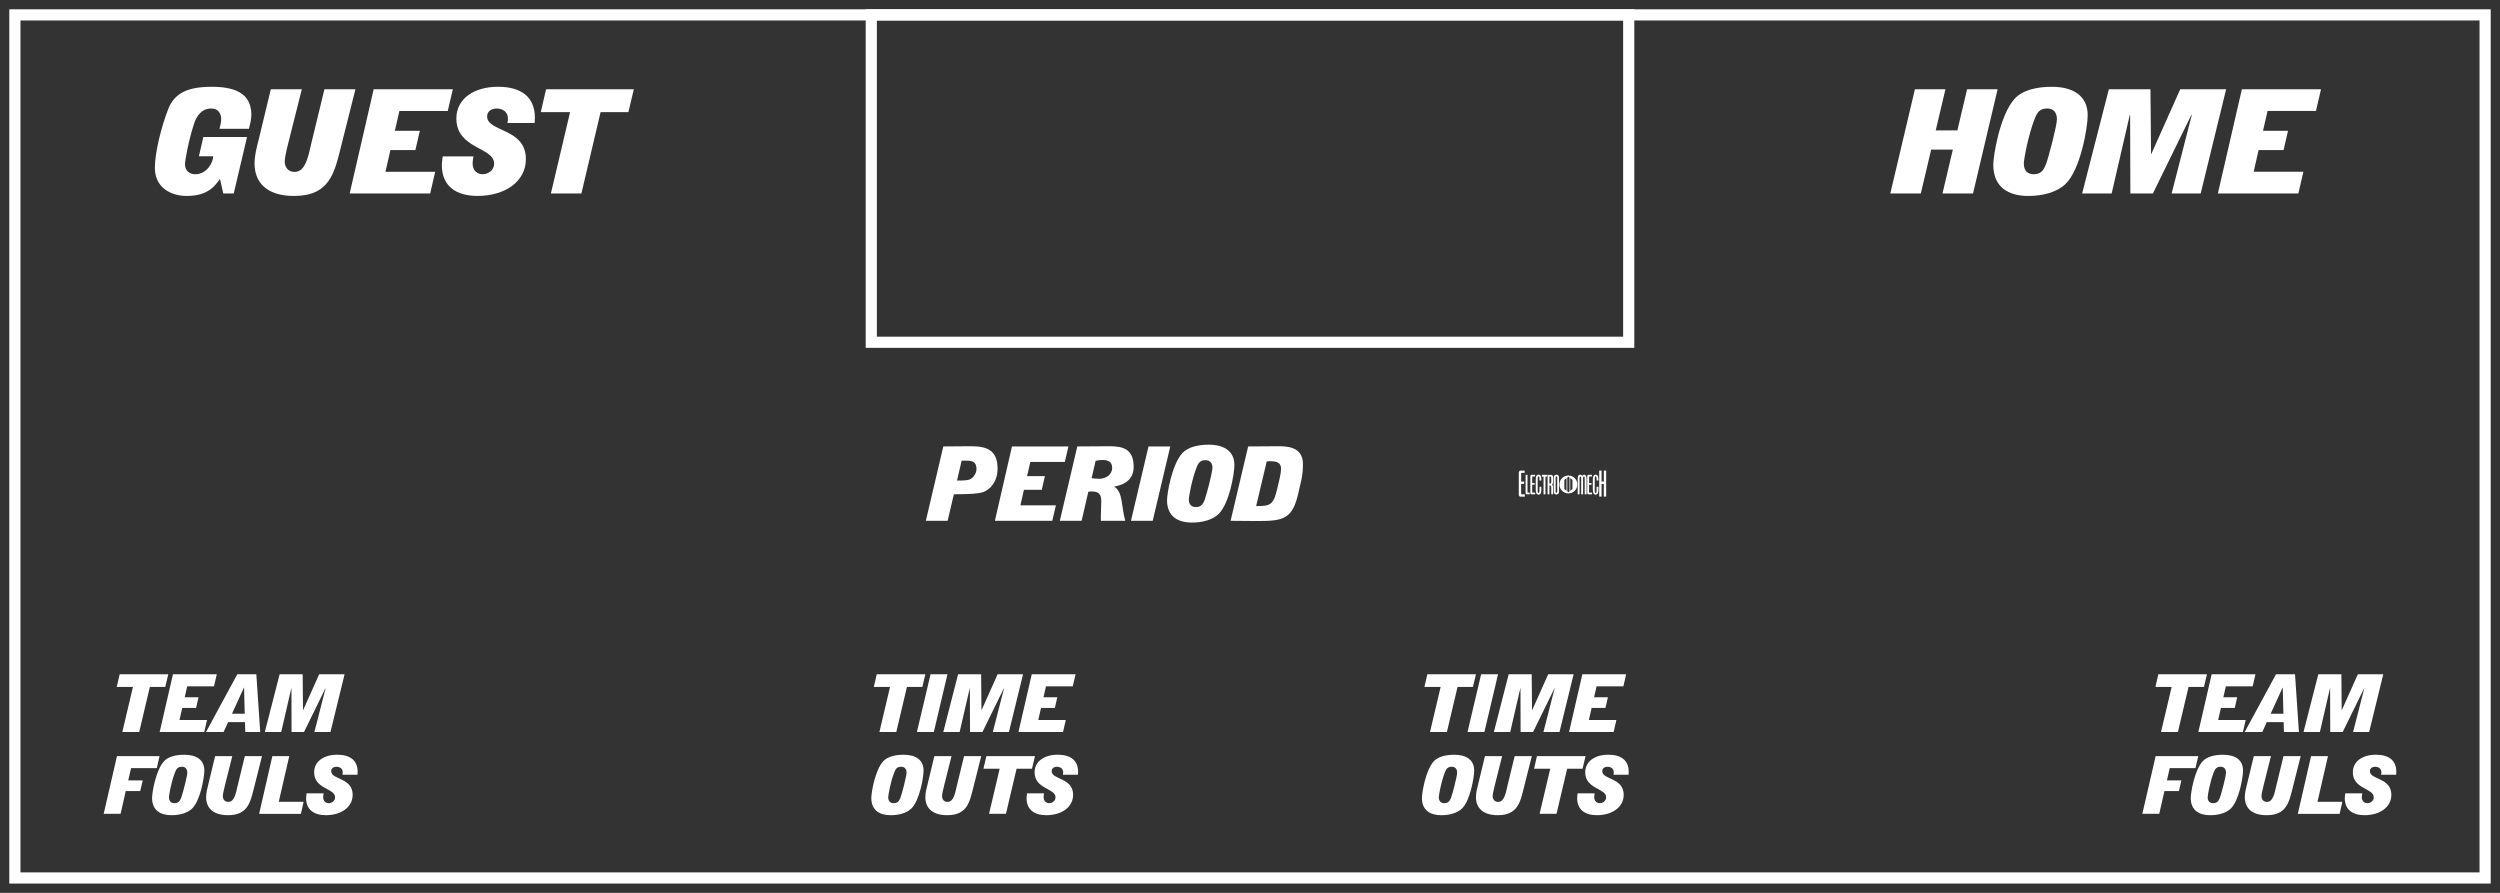 <?xml version='1.0' encoding='utf-8'?>
<ns0:svg xmlns:ns0="http://www.w3.org/2000/svg" enable-background="new 0 0 168 60" version="1.1" viewBox="0 0 168 60" x="0px" y="0px" xml:space="preserve">
<ns0:rect x="0" y="0" width="168" height="60" fill="#333333" stroke="none"/>
<ns0:g id="Accent_Striping">
	<ns0:path d="M0.625,0.625v58.75h166.75V0.625H0.625z M166.625,58.625H1.375V1.375h165.25V58.625z" fill="#ffffff" />
	<ns0:path d="M58.175,0.625v22.75h51.65V0.625H58.175z M109.075,22.625h-50.15V1.375h50.15V22.625z" fill="#ffffff" />
</ns0:g>
<ns0:g id="Captions">
	<ns0:g fill="#ffffff">
		<ns0:path d="M63.391,30.001l1.823-0.014c1.033-0.006,1.823,0.215,1.823,1.5c0,0.861-0.478,1.409-0.974,1.582    c-0.401,0.146-1.481,0.14-1.964,0.146l-0.419,1.783h-1.464L63.391,30.001z M64.311,32.292h0.218c0.218,0,0.561-0.02,0.69-0.098    c0.23-0.138,0.401-0.416,0.401-0.673c0-0.522-0.33-0.563-0.66-0.563h-0.337L64.311,32.292z" fill="#ffffff" />
		<ns0:path d="M68.005,30.001h3.794l-0.242,1.042h-2.319l-0.218,0.951h1.198l-0.212,0.922h-1.198l-0.236,1.041h2.384    l-0.242,1.041h-3.858L68.005,30.001z" fill="#ffffff" />
		<ns0:path d="M72.394,30.001l2.195-0.014c0.903,0,1.593,0.215,1.593,1.382c0,1.013-0.861,1.249-1.298,1.325v0.014    c0.59,0.39,0.448,1.249,0.732,2.29h-1.635c0-0.076-0.006-0.152-0.006-0.221c0-0.368,0.03-0.736,0.03-1.104    c0-0.486-0.189-0.646-0.644-0.646c-0.071,0-0.153,0.008-0.224,0.014l-0.454,1.957h-1.463L72.394,30.001z M73.356,32.132    c0.165,0.028,0.342,0.042,0.514,0.042c0.442,0,0.867-0.277,0.867-0.728c0-0.375-0.225-0.535-0.638-0.535    c-0.159,0-0.318,0.014-0.472,0.056L73.356,32.132z" fill="#ffffff" />
		<ns0:path d="M76,34.998l1.18-4.997h1.463l-1.181,4.997H76z" fill="#ffffff" />
		<ns0:path d="M78.425,33.617c0-0.416,0.307-2.373,1.027-3.165c0.378-0.417,1.074-0.569,1.776-0.569    c0.985,0,1.723,0.403,1.723,1.368c0,0.563-0.336,2.603-1.068,3.296c-0.401,0.383-1.062,0.57-1.776,0.57    C79.139,35.117,78.425,34.693,78.425,33.617z M81.476,31.439c0-0.355-0.195-0.515-0.466-0.515c-0.319,0-0.466,0.139-0.596,0.479    c-0.343,0.882-0.525,1.999-0.525,2.159c0,0.353,0.194,0.513,0.466,0.513c0.319,0,0.466-0.138,0.596-0.479    C81.08,33.25,81.476,31.736,81.476,31.439z" fill="#ffffff" />
		<ns0:path d="M83.877,30.001l1.989-0.014c0.571,0,1.692,0,1.692,1.201c0,0.334-0.029,0.667-0.088,0.979l-0.213,0.931    c-0.395,1.79-1.003,1.915-2.779,1.915l-1.782-0.015L83.877,30.001z M84.414,34.006c0.891,0,1.15-0.027,1.404-1.11l0.178-0.764    c0.053-0.208,0.088-0.431,0.088-0.652c0-0.486-0.483-0.486-0.756-0.486c-0.064,0-0.141,0.015-0.205,0.015L84.414,34.006z" fill="#ffffff" />
	</ns0:g>
	<ns0:g fill="#ffffff">
		<ns0:path d="M8.935,46.162h-1.09l0.197-0.852h3.266l-0.202,0.852H10.07l-0.714,3.027H8.22L8.935,46.162z" fill="#ffffff" />
		<ns0:path d="M11.623,45.311h2.945l-0.188,0.809h-1.8l-0.169,0.737h0.93l-0.165,0.717h-0.93l-0.184,0.808h1.851    l-0.188,0.809h-2.995L11.623,45.311z" fill="#ffffff" />
		<ns0:path d="M13.845,49.189l2.102-3.879h1.278l0.261,3.879h-1.003l-0.022-0.662h-1.132l-0.302,0.662H13.845z     M16.446,47.961l-0.045-1.75h-0.01l-0.801,1.75H16.446z" fill="#ffffff" />
		<ns0:path d="M18.791,45.311h1.548l0.023,2.408h0.009l1.076-2.408h1.709l-0.948,3.879h-1.081l0.751-2.926l-0.009-0.011    l-1.438,2.937h-0.838l-0.009-2.937h-0.009l-0.678,2.937h-1.1L18.791,45.311z" fill="#ffffff" />
	</ns0:g>
	<ns0:g fill="#ffffff">
		<ns0:path d="M7.861,50.81h2.862l-0.188,0.809H8.809l-0.192,0.823h0.976l-0.169,0.717H8.451l-0.348,1.53H6.968    L7.861,50.81z" fill="#ffffff" />
		<ns0:path d="M10.219,53.617c0-0.323,0.238-1.842,0.797-2.457c0.293-0.324,0.833-0.441,1.378-0.441    c0.766,0,1.338,0.313,1.338,1.061c0,0.438-0.261,2.021-0.829,2.561c-0.312,0.296-0.824,0.441-1.379,0.441    C10.773,54.781,10.219,54.453,10.219,53.617z M12.587,51.926c0-0.275-0.151-0.399-0.362-0.399c-0.247,0-0.362,0.108-0.463,0.372    c-0.266,0.685-0.407,1.552-0.407,1.676c0,0.274,0.151,0.398,0.361,0.398c0.248,0,0.362-0.107,0.463-0.371    C12.28,53.332,12.587,52.156,12.587,51.926z" fill="#ffffff" />
		<ns0:path d="M17.076,52.917c-0.248,0.985-0.412,1.864-1.759,1.864c-1.021,0-1.465-0.512-1.465-1.207    c0-0.291,0.073-0.582,0.146-0.861l0.458-1.903h1.154l-0.485,1.93c-0.092,0.351-0.151,0.646-0.151,0.755    c0,0.193,0.105,0.393,0.371,0.393c0.412,0,0.513-0.613,0.613-1.04l0.495-2.037h1.154L17.076,52.917z" fill="#ffffff" />
		<ns0:path d="M18.303,50.81h1.136l-0.706,3.071h1.671l-0.183,0.809h-2.808L18.303,50.81z" fill="#ffffff" />
		<ns0:path d="M23.007,52.065c0.024-0.07,0.024-0.124,0.024-0.173c0-0.226-0.184-0.366-0.417-0.366    c-0.202,0-0.357,0.108-0.357,0.297c0,0.587,1.442,0.421,1.442,1.589c0,0.819-0.76,1.369-1.804,1.369    c-0.792,0-1.324-0.367-1.324-1.143c0-0.113,0.024-0.215,0.032-0.328h1.145c-0.014,0.086-0.032,0.172-0.032,0.258    c0,0.28,0.183,0.404,0.375,0.404c0.211,0,0.426-0.15,0.426-0.393c0-0.619-1.406-0.539-1.406-1.682c0-0.738,0.66-1.18,1.548-1.18    c0.851,0,1.374,0.365,1.374,1.152c0,0.064-0.01,0.129-0.01,0.194H23.007z" fill="#ffffff" />
	</ns0:g>
	<ns0:g fill="#ffffff">
		<ns0:path d="M59.811,46.162h-1.09l0.197-0.852h3.265l-0.201,0.852h-1.036l-0.714,3.027h-1.135L59.811,46.162z" fill="#ffffff" />
		<ns0:path d="M61.617,49.189l0.916-3.879h1.136l-0.916,3.879H61.617z" fill="#ffffff" />
		<ns0:path d="M64.383,45.311h1.548l0.023,2.408h0.009l1.076-2.408h1.709L67.8,49.189h-1.081l0.75-2.926l-0.009-0.011    l-1.438,2.937h-0.838l-0.009-2.937h-0.009l-0.678,2.937h-1.099L64.383,45.311z" fill="#ffffff" />
		<ns0:path d="M69.334,45.311h2.944l-0.188,0.809h-1.8l-0.169,0.737h0.93l-0.165,0.717h-0.93l-0.183,0.808h1.85    l-0.188,0.809H68.44L69.334,45.311z" fill="#ffffff" />
	</ns0:g>
	<ns0:g fill="#ffffff">
		<ns0:path d="M58.552,53.617c0-0.323,0.238-1.842,0.797-2.457c0.293-0.324,0.833-0.441,1.378-0.441    c0.765,0,1.337,0.313,1.337,1.061c0,0.438-0.261,2.021-0.829,2.561c-0.312,0.296-0.824,0.441-1.379,0.441    C59.106,54.781,58.552,54.453,58.552,53.617z M60.92,51.926c0-0.275-0.151-0.399-0.362-0.399c-0.247,0-0.361,0.108-0.462,0.372    c-0.266,0.685-0.407,1.552-0.407,1.676c0,0.274,0.151,0.398,0.361,0.398c0.248,0,0.362-0.107,0.463-0.371    C60.613,53.332,60.92,52.156,60.92,51.926z" fill="#ffffff" />
		<ns0:path d="M65.408,52.917c-0.247,0.985-0.412,1.864-1.758,1.864c-1.022,0-1.466-0.512-1.466-1.207    c0-0.291,0.073-0.582,0.147-0.861l0.458-1.903h1.154l-0.486,1.93c-0.092,0.351-0.151,0.646-0.151,0.755    c0,0.193,0.105,0.393,0.371,0.393c0.412,0,0.513-0.613,0.613-1.04l0.495-2.037h1.154L65.408,52.917z" fill="#ffffff" />
		<ns0:path d="M67.177,51.661h-1.09l0.197-0.851h3.266l-0.201,0.851h-1.035l-0.714,3.028h-1.136L67.177,51.661z" fill="#ffffff" />
		<ns0:path d="M71.422,52.065c0.023-0.07,0.023-0.124,0.023-0.173c0-0.226-0.183-0.366-0.417-0.366    c-0.202,0-0.357,0.108-0.357,0.297c0,0.587,1.442,0.421,1.442,1.589c0,0.819-0.76,1.369-1.805,1.369    c-0.792,0-1.323-0.367-1.323-1.143c0-0.113,0.022-0.215,0.032-0.328h1.145c-0.014,0.086-0.032,0.172-0.032,0.258    c0,0.28,0.183,0.404,0.375,0.404c0.211,0,0.426-0.15,0.426-0.393c0-0.619-1.406-0.539-1.406-1.682c0-0.738,0.659-1.18,1.548-1.18    c0.852,0,1.374,0.365,1.374,1.152c0,0.064-0.009,0.129-0.009,0.194H71.422z" fill="#ffffff" />
	</ns0:g>
	<ns0:g fill="#ffffff">
		<ns0:path d="M96.811,46.162h-1.089l0.196-0.852h3.266l-0.202,0.852h-1.035l-0.715,3.027h-1.135L96.811,46.162z" fill="#ffffff" />
		<ns0:path d="M98.617,49.189l0.915-3.879h1.136l-0.916,3.879H98.617z" fill="#ffffff" />
		<ns0:path d="M101.383,45.311h1.547l0.023,2.408h0.01l1.076-2.408h1.709l-0.949,3.879h-1.08l0.75-2.926l-0.008-0.011    l-1.438,2.937h-0.839l-0.008-2.937h-0.01l-0.678,2.937h-1.1L101.383,45.311z" fill="#ffffff" />
		<ns0:path d="M106.334,45.311h2.945l-0.188,0.809h-1.8l-0.17,0.737h0.93l-0.164,0.717h-0.93l-0.184,0.808h1.85    l-0.188,0.809h-2.994L106.334,45.311z" fill="#ffffff" />
	</ns0:g>
	<ns0:g fill="#ffffff">
		<ns0:path d="M95.553,53.617c0-0.323,0.238-1.842,0.797-2.457c0.293-0.324,0.834-0.441,1.379-0.441    c0.764,0,1.336,0.313,1.336,1.061c0,0.438-0.26,2.021-0.828,2.561c-0.311,0.296-0.824,0.441-1.379,0.441    C96.106,54.781,95.553,54.453,95.553,53.617z M97.92,51.926c0-0.275-0.15-0.399-0.361-0.399c-0.248,0-0.361,0.108-0.463,0.372    c-0.266,0.685-0.408,1.552-0.408,1.676c0,0.274,0.152,0.398,0.363,0.398c0.246,0,0.361-0.107,0.462-0.371    C97.613,53.332,97.92,52.156,97.92,51.926z" fill="#ffffff" />
		<ns0:path d="M102.408,52.917c-0.247,0.985-0.412,1.864-1.758,1.864c-1.021,0-1.466-0.512-1.466-1.207    c0-0.291,0.073-0.582,0.146-0.861l0.459-1.903h1.154l-0.486,1.93c-0.091,0.351-0.15,0.646-0.15,0.755    c0,0.193,0.105,0.393,0.371,0.393c0.412,0,0.514-0.613,0.613-1.04l0.494-2.037h1.154L102.408,52.917z" fill="#ffffff" />
		<ns0:path d="M104.176,51.661h-1.09l0.197-0.851h3.266l-0.201,0.851h-1.035l-0.715,3.028h-1.137L104.176,51.661z" fill="#ffffff" />
		<ns0:path d="M108.422,52.065c0.023-0.07,0.023-0.124,0.023-0.173c0-0.226-0.184-0.366-0.417-0.366    c-0.202,0-0.357,0.108-0.357,0.297c0,0.587,1.442,0.421,1.442,1.589c0,0.819-0.76,1.369-1.805,1.369    c-0.792,0-1.323-0.367-1.323-1.143c0-0.113,0.022-0.215,0.032-0.328h1.146c-0.015,0.086-0.032,0.172-0.032,0.258    c0,0.28,0.183,0.404,0.375,0.404c0.211,0,0.426-0.15,0.426-0.393c0-0.619-1.406-0.539-1.406-1.682c0-0.738,0.66-1.18,1.549-1.18    c0.852,0,1.374,0.365,1.374,1.152c0,0.064-0.009,0.129-0.009,0.194H108.422z" fill="#ffffff" />
	</ns0:g>
	<ns0:g fill="#ffffff">
		<ns0:path d="M145.935,46.162h-1.091l0.197-0.852h3.266l-0.201,0.852h-1.035l-0.715,3.027h-1.135L145.935,46.162z" fill="#ffffff" />
		<ns0:path d="M148.623,45.311h2.945l-0.188,0.809h-1.801l-0.17,0.737h0.93l-0.164,0.717h-0.93l-0.184,0.808h1.851    l-0.189,0.809h-2.994L148.623,45.311z" fill="#ffffff" />
		<ns0:path d="M150.844,49.189l2.104-3.879h1.277l0.262,3.879h-1.004l-0.023-0.662h-1.131l-0.302,0.662H150.844z     M153.445,47.961l-0.045-1.75h-0.01l-0.801,1.75H153.445z" fill="#ffffff" />
		<ns0:path d="M155.791,45.311h1.549l0.021,2.408h0.01l1.076-2.408h1.709l-0.949,3.879h-1.08l0.751-2.926l-0.009-0.011    l-1.439,2.937h-0.838l-0.009-2.937h-0.009l-0.678,2.937h-1.1L155.791,45.311z" fill="#ffffff" />
	</ns0:g>
	<ns0:g fill="#ffffff">
		<ns0:path d="M144.86,50.81h2.862l-0.188,0.809h-1.727l-0.191,0.823h0.975l-0.17,0.717h-0.971l-0.348,1.53h-1.137    L144.86,50.81z" fill="#ffffff" />
		<ns0:path d="M147.219,53.617c0-0.323,0.238-1.842,0.797-2.457c0.294-0.324,0.834-0.441,1.379-0.441    c0.766,0,1.338,0.313,1.338,1.061c0,0.438-0.262,2.021-0.829,2.561c-0.311,0.296-0.825,0.441-1.378,0.441    C147.773,54.781,147.219,54.453,147.219,53.617z M149.588,51.926c0-0.275-0.152-0.399-0.363-0.399    c-0.246,0-0.361,0.108-0.462,0.372c-0.266,0.685-0.407,1.552-0.407,1.676c0,0.274,0.15,0.398,0.361,0.398    c0.248,0,0.361-0.107,0.463-0.371C149.28,53.332,149.588,52.156,149.588,51.926z" fill="#ffffff" />
		<ns0:path d="M154.076,52.917c-0.248,0.985-0.412,1.864-1.76,1.864c-1.02,0-1.465-0.512-1.465-1.207    c0-0.291,0.074-0.582,0.146-0.861l0.459-1.903h1.153l-0.485,1.93c-0.092,0.351-0.152,0.646-0.152,0.755    c0,0.193,0.105,0.393,0.372,0.393c0.411,0,0.513-0.613,0.613-1.04l0.495-2.037h1.154L154.076,52.917z" fill="#ffffff" />
		<ns0:path d="M155.303,50.81h1.137l-0.705,3.071h1.672l-0.184,0.809h-2.809L155.303,50.81z" fill="#ffffff" />
		<ns0:path d="M160.008,52.065c0.021-0.07,0.021-0.124,0.021-0.173c0-0.226-0.182-0.366-0.416-0.366    c-0.201,0-0.357,0.108-0.357,0.297c0,0.587,1.443,0.421,1.443,1.589c0,0.819-0.761,1.369-1.805,1.369    c-0.793,0-1.324-0.367-1.324-1.143c0-0.113,0.023-0.215,0.031-0.328h1.146c-0.014,0.086-0.033,0.172-0.033,0.258    c0,0.28,0.184,0.404,0.377,0.404c0.21,0,0.426-0.15,0.426-0.393c0-0.619-1.406-0.539-1.406-1.682c0-0.738,0.658-1.18,1.547-1.18    c0.854,0,1.375,0.365,1.375,1.152c0,0.064-0.01,0.129-0.01,0.194H160.008z" fill="#ffffff" />
	</ns0:g>
	<ns0:g fill="#ffffff">
		<ns0:path d="M105.396,31.954c-0.332,0-0.602,0.269-0.602,0.602c0,0.332,0.27,0.602,0.602,0.602    c0.332,0,0.602-0.27,0.602-0.602C105.998,32.223,105.728,31.954,105.396,31.954z M105.273,32.982l-0.15-0.119v-0.615l0.15-0.119    V32.982z M105.472,33.016l-0.074,0.06h-0.001l-0.075-0.06v-0.92l0.075-0.06h0.001l0.074,0.06V33.016z M105.67,32.863l-0.15,0.119    v-0.854l0.15,0.119V32.863z" fill="#ffffff" />
		<ns0:g fill="#ffffff">
			<ns0:path d="M102.46,31.775c0,0-0.129,0-0.19,0c-0.042,0-0.048,0.018-0.048,0.047c0,0.048,0,0.089,0,0.137     c0,0.139,0,0.404,0,0.404h0.2v0.153h-0.203v0.666c0,0.028,0,0.035,0.057,0.035c0.024,0,0.195,0,0.195,0v0.157     c0,0-0.206,0-0.307,0c-0.037,0-0.078-0.023-0.092-0.072c-0.013-0.05-0.009-0.122-0.009-0.122v-1.366     c0-0.067,0.003-0.107,0.028-0.141c0.037-0.051,0.066-0.049,0.086-0.049h0.281V31.775z" fill="#ffffff" />
			<ns0:path d="M102.648,31.911c0,0,0,1.132,0,1.154c0,0.028,0,0.037,0.023,0.037c0.037,0,0.127,0,0.127,0v0.117     c0,0-0.279,0-0.194,0c0,0-0.083,0.009-0.083-0.094l-0.002-1.217L102.648,31.911z" fill="#ffffff" />
			<ns0:path d="M103.155,32.021c0,0-0.103,0-0.153,0c-0.032,0-0.037,0.013-0.037,0.033c0,0.037,0,0.067,0,0.104     c0,0.104,0,0.302,0,0.302h0.159v0.116h-0.161v0.5c0,0.02,0,0.026,0.046,0.026c0.018,0,0.155,0,0.155,0v0.117c0,0-0.164,0-0.245,0     c-0.03,0-0.063-0.02-0.074-0.055c-0.011-0.037-0.007-0.091-0.007-0.091v-1.025c0-0.05,0.003-0.08,0.022-0.107     c0.03-0.037,0.053-0.034,0.069-0.034h0.226V32.021z" fill="#ffffff" />
			<ns0:path d="M103.56,32.047c0.021,0.07,0.02,0.17,0.018,0.247h-0.127c-0.007-0.099,0.02-0.236-0.035-0.278     c-0.024-0.006-0.048-0.006-0.065,0.021c-0.02,0.039-0.016,0.089-0.02,0.138v0.852c0.002,0.028,0.006,0.057,0.018,0.079     c0.023,0.023,0.067,0.026,0.08,0.004c0.028-0.057,0.022-0.14,0.022-0.216c0.002-0.059,0-0.129,0.002-0.182h0.127     c-0.005,0.166,0.02,0.374-0.068,0.479c-0.069,0.076-0.184,0.067-0.251-0.011c-0.057-0.085-0.059-0.226-0.061-0.358l0.002-0.586     c-0.002-0.122,0.021-0.251,0.083-0.303c0.069-0.053,0.166-0.053,0.229,0.02C103.533,31.979,103.551,32.01,103.56,32.047z" fill="#ffffff" />
			<ns0:path d="M103.968,31.909v0.122h-0.113v1.188h-0.129v-1.187h-0.111v-0.124H103.968z" fill="#ffffff" />
			<ns0:path d="M104.208,31.909c0.09,0,0.127,0.035,0.146,0.087c0.016,0.055,0.016,0.123,0.016,0.185     c-0.002,0.141,0.013,0.326-0.072,0.383c0.03,0.021,0.063,0.074,0.067,0.136c0.005,0.171,0.003,0.52,0.003,0.52h-0.123     c0,0,0-0.325-0.004-0.493c-0.005-0.042-0.021-0.081-0.046-0.094c-0.02-0.016-0.074-0.016-0.074-0.016v0.603h-0.125v-1.311     H104.208z M104.202,32.029c-0.024-0.014-0.058-0.014-0.081-0.006v0.471c0.03,0.008,0.065,0.005,0.094-0.013     c0.035-0.042,0.026-0.126,0.03-0.19c-0.002-0.078,0-0.143-0.009-0.209C104.227,32.045,104.215,32.038,104.202,32.029z" fill="#ffffff" />
			<ns0:path d="M104.766,33.039c0,0,0.007,0.089-0.051,0.142c-0.069,0.07-0.172,0.065-0.244,0.007     c-0.065-0.053-0.063-0.147-0.063-0.147v-0.953c0,0-0.002-0.094,0.063-0.146c0.072-0.059,0.177-0.063,0.247,0.007     c0.059,0.06,0.048,0.151,0.048,0.151V33.039z M104.645,32.088c0-0.045-0.011-0.072-0.055-0.072c-0.046,0-0.053,0.029-0.051,0.072     c-0.002,0.119,0,0.951,0,0.951c-0.002,0.05,0.009,0.076,0.051,0.072c0.044,0,0.055-0.026,0.055-0.072     C104.645,33.039,104.645,32.123,104.645,32.088z" fill="#ffffff" />
		</ns0:g>
		<ns0:g fill="#ffffff">
			<ns0:path d="M106.327,31.983c0.063-0.102,0.16-0.109,0.217-0.048c0.048,0.043,0.074,0.14,0.074,0.24v1.044h-0.127     v-1.116c-0.004-0.067-0.021-0.08-0.052-0.08c-0.031,0-0.055,0.013-0.055,0.08v1.116h-0.129v-1.118     c0-0.053-0.022-0.072-0.053-0.072c-0.03,0-0.051,0.019-0.055,0.072v1.118h-0.125v-1.033c0-0.105,0.012-0.21,0.07-0.255     C106.164,31.877,106.27,31.881,106.327,31.983z" fill="#ffffff" />
			<ns0:path d="M106.977,32.021c0,0-0.103,0-0.153,0c-0.032,0-0.037,0.013-0.037,0.033c0,0.037,0,0.067,0,0.104     c0,0.104,0,0.302,0,0.302h0.16v0.116h-0.162v0.5c0,0.02,0,0.026,0.046,0.026c0.018,0,0.155,0,0.155,0v0.117c0,0-0.164,0-0.245,0     c-0.03,0-0.063-0.02-0.074-0.055c-0.011-0.037-0.006-0.091-0.006-0.091v-1.025c0-0.05,0.002-0.08,0.021-0.107     c0.03-0.037,0.053-0.034,0.069-0.034h0.226V32.021z" fill="#ffffff" />
			<ns0:path d="M107.395,32.047c0.023,0.07,0.021,0.17,0.018,0.247h-0.126c-0.007-0.099,0.02-0.236-0.035-0.278     c-0.025-0.006-0.048-0.006-0.066,0.021c-0.02,0.039-0.016,0.089-0.02,0.138v0.852c0.003,0.028,0.007,0.057,0.018,0.079     c0.024,0.023,0.068,0.026,0.081,0.004c0.028-0.057,0.022-0.14,0.022-0.216c0.002-0.059,0-0.129,0.002-0.182h0.127     c-0.005,0.166,0.019,0.374-0.068,0.479c-0.069,0.076-0.184,0.067-0.251-0.011c-0.057-0.085-0.059-0.226-0.062-0.358l0.003-0.586     c-0.003-0.122,0.021-0.251,0.083-0.303c0.069-0.053,0.166-0.053,0.229,0.02C107.37,31.979,107.387,32.01,107.395,32.047z" fill="#ffffff" />
			<ns0:path d="M107.625,31.625v0.732h0.153v-0.732h0.157v1.748h-0.159V32.52h-0.151v0.853h-0.159v-1.748H107.625z" fill="#ffffff" />
		</ns0:g>
	</ns0:g>
	<ns0:g fill="#ffffff">
		<ns0:path d="M14.782,12.02c-0.322,0.457-0.794,1.148-2.225,1.148c-1.108,0-2.15-0.584-2.15-1.887    c0-1.08,0.471-2.87,0.901-3.96c0.431-1.089,1.34-1.488,2.928-1.488c1.439,0,2.655,0.37,2.655,1.878    c0,0.321-0.083,0.642-0.166,0.943h-1.977c0.058-0.214,0.116-0.438,0.116-0.661c0-0.351-0.19-0.701-0.67-0.701    c-0.62,0-0.976,0.458-1.166,1.061c-0.348,1.061-0.596,2.423-0.596,2.676c0,0.496,0.355,0.681,0.686,0.681    c0.786,0,1.207-0.798,1.207-1.207h-0.959l0.298-1.294h2.936l-0.893,3.794h-0.703L14.782,12.02z" fill="#ffffff" />
		<ns0:path d="M22.928,9.802c-0.446,1.78-0.744,3.366-3.176,3.366c-1.844,0-2.646-0.924-2.646-2.179    c0-0.525,0.132-1.051,0.265-1.557l0.827-3.434h2.084l-0.876,3.483c-0.166,0.632-0.274,1.167-0.274,1.362    c0,0.35,0.191,0.71,0.67,0.71c0.744,0,0.926-1.109,1.108-1.878l0.892-3.677h2.084L22.928,9.802z" fill="#ffffff" />
		<ns0:path d="M25.111,5.998h5.318l-0.339,1.459h-3.25L26.533,8.79h1.679l-0.298,1.294h-1.679l-0.331,1.459h3.342    l-0.339,1.459h-5.409L25.111,5.998z" fill="#ffffff" />
		<ns0:path d="M34.092,8.265c0.041-0.127,0.041-0.224,0.041-0.312c0-0.409-0.331-0.662-0.752-0.662    c-0.364,0-0.646,0.195-0.646,0.535c0,1.061,2.605,0.759,2.605,2.87c0,1.479-1.373,2.471-3.258,2.471    c-1.431,0-2.39-0.662-2.39-2.063c0-0.205,0.041-0.389,0.058-0.593h2.067c-0.024,0.156-0.058,0.311-0.058,0.467    c0,0.506,0.331,0.73,0.678,0.73c0.381,0,0.77-0.273,0.77-0.711c0-1.119-2.539-0.973-2.539-3.035c0-1.333,1.191-2.131,2.795-2.131    c1.539,0,2.481,0.662,2.481,2.082c0,0.117-0.017,0.233-0.017,0.351H34.092z" fill="#ffffff" />
		<ns0:path d="M38.309,7.535h-1.968l0.355-1.537h5.896l-0.364,1.537H40.36l-1.29,5.467H37.02L38.309,7.535z" fill="#ffffff" />
	</ns0:g>
	<ns0:g fill="#ffffff">
		<ns0:path d="M128.682,5.997h2.052l-0.653,2.764h1.455l0.653-2.764h2.051l-1.653,7.005h-2.051l0.694-2.948h-1.456    l-0.694,2.948h-2.051L128.682,5.997z" fill="#ffffff" />
		<ns0:path d="M133.949,11.066c0-0.584,0.431-3.327,1.44-4.436c0.529-0.584,1.506-0.798,2.49-0.798    c1.381,0,2.414,0.565,2.414,1.917c0,0.788-0.472,3.648-1.497,4.622c-0.562,0.535-1.489,0.797-2.489,0.797    C134.95,13.168,133.949,12.574,133.949,11.066z M138.226,8.011c0-0.496-0.273-0.72-0.653-0.72c-0.447,0-0.654,0.195-0.836,0.672    C136.258,9.198,136,10.765,136,10.988c0,0.496,0.273,0.72,0.654,0.72c0.446,0,0.652-0.194,0.835-0.671    C137.672,10.55,138.226,8.43,138.226,8.011z" fill="#ffffff" />
		<ns0:path d="M141.715,5.997h2.795l0.041,4.349h0.018l1.943-4.349h3.084l-1.711,7.005h-1.952l1.356-5.283L147.271,7.7    l-2.596,5.302h-1.514L143.145,7.7h-0.017l-1.224,5.302h-1.985L141.715,5.997z" fill="#ffffff" />
		<ns0:path d="M150.654,5.997h5.318l-0.34,1.459h-3.25l-0.307,1.333h1.68l-0.298,1.294h-1.679l-0.33,1.459h3.34    l-0.339,1.459h-5.408L150.654,5.997z" fill="#ffffff" />
	</ns0:g>
</ns0:g>
</ns0:svg>